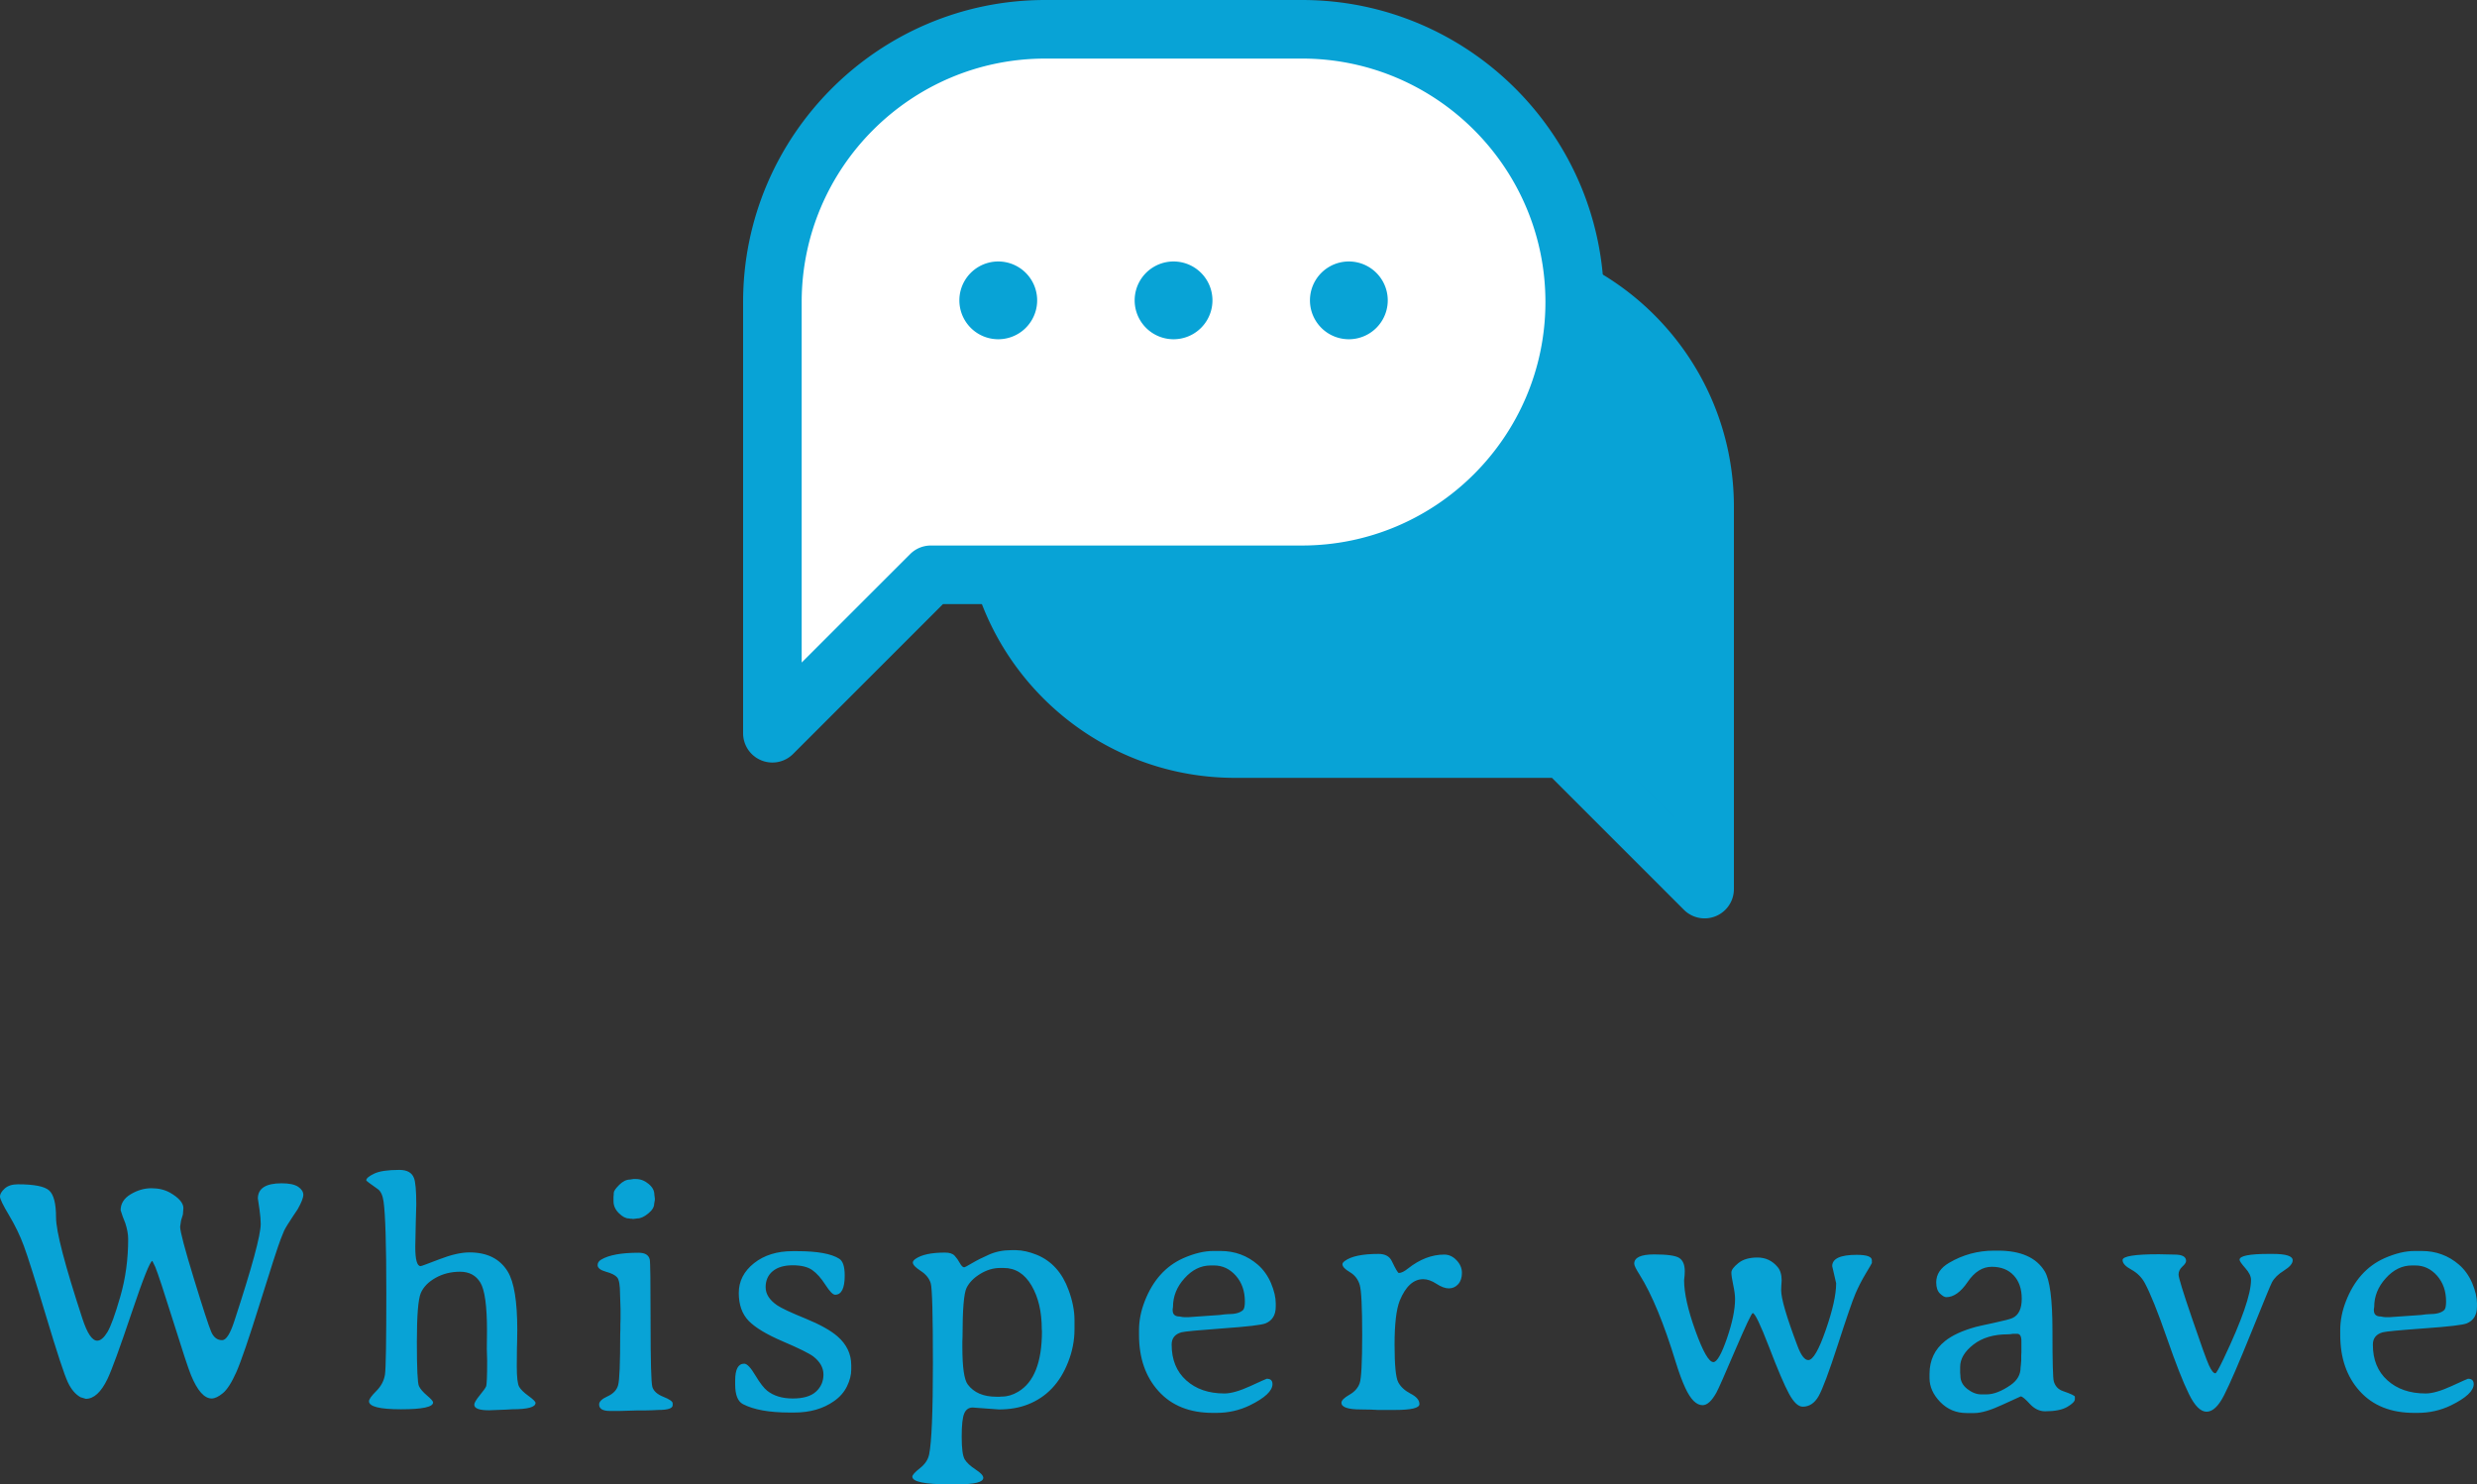 <svg xmlns="http://www.w3.org/2000/svg" xmlns:xlink="http://www.w3.org/1999/xlink" viewBox="383 146.279 380 227.742" width="417" height="249.916" x="41.5px" y="125.042px" preserveAspectRatio="none"><rect x="383" y="146.279" width="380" height="227.742" fill="#333333" stroke="none"/><defs/><style>.aD6z1nYkhcolora91319c7-ffa8-4cc2-8bd8-52c2387fa530 {fill:#08A3D6;fill-opacity:1;}.aIptOCySncolors-0a91319c7-ffa8-4cc2-8bd8-52c2387fa530 {fill:#08A3D6;fill-opacity:1;}.aIptOCySncolors-1a91319c7-ffa8-4cc2-8bd8-52c2387fa530 {fill:#08A3D6;fill-opacity:1;}.aIptOCySncolors-2a91319c7-ffa8-4cc2-8bd8-52c2387fa530 {fill:#FFFFFF;fill-opacity:1;}.icon3-stra91319c7-ffa8-4cc2-8bd8-52c2387fa530 {stroke:#C0777F;stroke-opacity:1;}</style><g opacity="1" transform="rotate(0 497 146.279)">
<svg width="152" height="140.91" x="497" y="146.279" version="1.1" preserveAspectRatio="none" viewBox="20 25.837 159.999 148.325">
  <g transform="matrix(1 0 0 1 0 0)"><g><path d="M99.436 68.606h36.768c21.576 0 39.066 17.49 39.066 39.066v61.76l-22.694-22.694h-53.14c-21.575 0-39.066-17.49-39.066-39.066 0-21.575 17.49-39.066 39.066-39.066z" data-color="1" class="aIptOCySncolors-0a91319c7-ffa8-4cc2-8bd8-52c2387fa530"/><path d="M175.271 174.162a4.726 4.726 0 01-3.346-1.386l-21.31-21.309h-51.18c-24.148 0-43.795-19.647-43.795-43.795 0-24.15 19.647-43.796 43.795-43.796h36.768c24.15 0 43.796 19.647 43.796 43.796v61.76a4.73 4.73 0 01-4.728 4.73zM99.435 73.336c-18.932 0-34.335 15.403-34.335 34.336 0 18.932 15.403 34.335 34.335 34.335h53.14a4.73 4.73 0 013.344 1.386l14.62 14.619v-50.34c0-18.933-15.403-34.336-34.336-34.336H99.435z" data-color="2" class="aIptOCySncolors-1a91319c7-ffa8-4cc2-8bd8-52c2387fa530"/><path d="M110.242 30.568h-41.46c-24.329 0-44.052 19.723-44.052 44.051v69.641l25.59-25.59h59.921c24.329 0 44.051-19.723 44.051-44.052.002-24.327-19.721-44.05-44.05-44.05z" data-color="3" class="aIptOCySncolors-2a91319c7-ffa8-4cc2-8bd8-52c2387fa530"/><path d="M24.729 148.992a4.73 4.73 0 01-4.729-4.73V74.619c0-26.898 21.884-48.782 48.782-48.782h41.46c26.898 0 48.782 21.884 48.782 48.782s-21.884 48.782-48.782 48.782H52.281l-24.206 24.205a4.726 4.726 0 01-3.346 1.386zM68.782 35.298c-21.682 0-39.322 17.64-39.322 39.322v58.222l17.516-17.515a4.73 4.73 0 013.344-1.386h59.921c21.682 0 39.322-17.64 39.322-39.322s-17.64-39.322-39.322-39.322H68.782z" data-color="2" class="aIptOCySncolors-1a91319c7-ffa8-4cc2-8bd8-52c2387fa530"/><path d="M67.486 74.348a6.281 6.281 0 11-12.562 0 6.281 6.281 0 0112.562 0z" data-color="2" class="aIptOCySncolors-1a91319c7-ffa8-4cc2-8bd8-52c2387fa530"/><path d="M95.793 74.348a6.281 6.281 0 11-12.562 0 6.281 6.281 0 0112.562 0z" data-color="2" class="aIptOCySncolors-1a91319c7-ffa8-4cc2-8bd8-52c2387fa530"/><path d="M124.101 74.348a6.281 6.281 0 11-12.562 0 6.281 6.281 0 0112.562 0z" data-color="2" class="aIptOCySncolors-1a91319c7-ffa8-4cc2-8bd8-52c2387fa530"/></g></g>
</svg>
</g><g opacity="1" transform="rotate(0 383 325.781)">
<svg width="380" height="48.24" x="383" y="325.781" version="1.1" preserveAspectRatio="none" viewBox="1.953 -28.672 296.012 37.578">
  <g transform="matrix(1 0 0 1 0 0)" class="aD6z1nYkhcolora91319c7-ffa8-4cc2-8bd8-52c2387fa530"><path id="id-a91319c7-ffa8-4cc2-8bd8-52c2387fa530D6z1nYkh12" d="M4.10-26.95L4.10-26.95Q7.01-26.95 7.83-26.21Q8.65-25.47 8.65-22.99Q8.65-20.51 11.80-10.90L11.80-10.90Q12.66-8.26 13.57-8.26L13.57-8.26Q14.16-8.26 14.78-9.27Q15.39-10.27 16.33-13.53Q17.27-16.78 17.27-20.41L17.27-20.41Q17.27-21.25 16.93-22.30L16.93-22.30L16.62-23.09L16.37-23.85Q16.37-25.04 17.57-25.76Q18.77-26.48 20.05-26.48Q21.33-26.48 22.29-25.94L22.29-25.94Q23.87-25.02 23.87-24.10L23.87-24.10L23.81-23.34L23.59-22.62L23.48-21.88Q23.48-21.04 25.12-15.68Q26.76-10.33 27.19-9.33Q27.62-8.32 28.50-8.32L28.50-8.32Q29.22-8.32 29.96-10.61L29.96-10.61Q33.11-20.21 33.11-22.21L33.11-22.21Q33.11-22.91 32.97-23.89L32.97-23.89L32.77-25.25Q32.77-27.07 35.61-27.07L35.61-27.07Q36.97-27.07 37.59-26.65Q38.20-26.23 38.20-25.69Q38.20-25.16 37.52-23.96L37.52-23.96L36.97-23.14Q36.13-21.88 35.90-21.39L35.90-21.39L35.49-20.37Q34.98-19.04 33.01-12.72Q31.04-6.41 30.20-4.51Q29.36-2.62 28.58-1.98Q27.81-1.35 27.25-1.35L27.25-1.35Q25.92-1.35 24.77-4.16L24.77-4.16Q24.30-5.31 22.64-10.62Q20.98-15.92 20.51-17.07L20.51-17.07L20.16-17.79Q19.77-17.79 17.66-11.52Q15.55-5.25 14.79-3.67L14.79-3.67Q13.65-1.31 12.21-1.31L12.21-1.31L11.58-1.50Q10.66-2.01 10.06-3.29Q9.45-4.57 7.46-11.19Q5.47-17.81 4.79-19.62Q4.12-21.43 3.04-23.24Q1.95-25.06 1.95-25.49Q1.95-25.92 2.51-26.44Q3.07-26.95 4.10-26.95Z M46.05-1.02L46.05-1.02Q46.05-1.37 46.92-2.24Q47.79-3.11 47.96-4.22Q48.12-5.33 48.12-13.94Q48.12-22.54 47.79-24.90L47.79-24.90Q47.63-26.00 47.11-26.37L47.11-26.37Q45.72-27.34 45.72-27.42L45.72-27.42Q45.72-27.77 46.66-28.22Q47.59-28.67 49.68-28.67L49.68-28.67Q51.05-28.67 51.42-27.71L51.42-27.71Q51.70-27.01 51.70-24.53L51.70-24.53L51.64-22.38Q51.58-20.21 51.58-19.47L51.58-19.47Q51.58-17.17 52.22-17.17L52.22-17.17Q52.34-17.17 54.46-17.99Q56.58-18.81 58.06-18.81L58.06-18.81Q61.23-18.81 62.63-16.52L62.63-16.52Q63.77-14.65 63.77-9.57L63.77-9.57L63.75-8.11L63.73-7.38L63.71-5.20Q63.71-3.24 64-2.74Q64.29-2.25 65.12-1.65Q65.95-1.05 65.95-0.82L65.95-0.82Q65.95-0.06 63.14-0.06L63.14-0.06L62.46-0.02L60.39 0.06Q58.63 0.06 58.63-0.61L58.63-0.61Q58.63-0.92 59.26-1.70Q59.90-2.48 60.04-2.78Q60.17-3.09 60.17-5.84L60.17-5.84L60.13-7.27L60.15-9.47Q60.15-13.89 59.36-15.20Q58.57-16.50 56.94-16.50Q55.31-16.50 54.01-15.77Q52.71-15.04 52.24-13.95Q51.77-12.85 51.77-8.10Q51.77-3.34 52.02-2.83Q52.26-2.32 52.98-1.71Q53.71-1.09 53.71-0.88L53.71-0.88Q53.71-0.06 49.88-0.06Q46.05-0.06 46.05-1.02Z M75.27-24.92L75.27-24.92L75.27-25.47Q75.30-25.63 75.30-25.93Q75.30-26.23 75.95-26.88Q76.59-27.52 77.26-27.52L77.26-27.52L77.65-27.58L77.96-27.58Q78.76-27.58 79.46-27.00Q80.15-26.43 80.15-25.72L80.15-25.72L80.21-25.25L80.21-25.08L80.13-24.63Q80.13-24.04 79.42-23.46Q78.70-22.87 78.12-22.87L78.12-22.87L77.65-22.81L77.57-22.81L77.49-22.83L77.34-22.83Q77.18-22.87 77.10-22.87L77.10-22.87Q76.54-22.87 75.90-23.51Q75.27-24.14 75.27-24.92ZM76.01 0.14L74.84 0.14Q73.55 0.14 73.55-0.64L73.55-0.64Q73.55-1.15 74.56-1.61Q75.58-2.07 75.82-2.94Q76.07-3.81 76.07-9.02L76.07-9.02L76.09-9.63L76.09-10.23L76.11-10.84L76.11-12.05L76.05-13.85Q76.05-15.41 75.71-15.82Q75.36-16.23 74.37-16.50Q73.37-16.78 73.37-17.29L73.37-17.29Q73.37-17.70 73.80-17.95L73.80-17.95Q75.17-18.77 78.27-18.77L78.27-18.77Q79.41-18.77 79.60-17.97L79.60-17.97Q79.70-17.56 79.70-10.53Q79.70-3.50 79.91-2.74Q80.13-1.99 81.23-1.55Q82.34-1.11 82.34-0.76L82.34-0.76L82.34-0.55Q82.34 0.02 80.64 0.02L80.64 0.02Q80.05 0.06 79.78 0.06L79.78 0.06L78.90 0.08L78.04 0.08L76.01 0.14Z M103.68-5.33L103.68-5.33L103.68-4.80Q103.68-3.85 103.17-2.80Q102.66-1.76 101.63-1.04L101.63-1.04Q99.70 0.33 96.86 0.33L96.86 0.33L96.34 0.33Q92.66 0.33 90.73-0.68L90.73-0.68Q89.81-1.17 89.81-3.03L89.81-3.03L89.81-3.50Q89.81-5.51 90.89-5.51L90.89-5.51Q91.39-5.51 92.21-4.13Q93.04-2.75 93.62-2.29L93.62-2.29Q94.79-1.35 96.69-1.35Q98.58-1.35 99.47-2.17Q100.36-2.99 100.36-4.21Q100.36-5.43 99.15-6.37L99.15-6.37Q98.41-6.93 95.51-8.17Q92.61-9.41 91.42-10.63Q90.24-11.86 90.24-13.96Q90.24-16.07 92.06-17.52Q93.88-18.96 96.67-18.96L96.67-18.96L97.20-18.96Q100.83-18.96 102.25-18.05L102.25-18.05Q102.90-17.64 102.90-16.05L102.90-16.05Q102.90-13.75 101.75-13.75L101.75-13.75Q101.36-13.75 100.59-14.94Q99.83-16.13 99.02-16.70Q98.21-17.27 96.68-17.27Q95.14-17.27 94.29-16.56Q93.45-15.86 93.45-14.65Q93.45-13.44 94.81-12.50L94.81-12.50Q95.59-11.97 98.20-10.91Q100.81-9.84 102.04-8.77L102.04-8.77Q103.68-7.34 103.68-5.33Z M116.96-8.13L116.96-7.48Q116.96-3.89 117.60-3.03L117.60-3.03Q118.70-1.56 121.02-1.56L121.02-1.56L121.43-1.56L121.64-1.58Q121.68-1.58 121.70-1.58L121.70-1.58Q122.66-1.58 123.62-2.15L123.62-2.15Q126.47-3.83 126.47-9.39L126.47-9.39L126.45-9.63Q126.45-12.77 125.22-14.86Q123.99-16.95 121.90-16.95L121.90-16.95L121.49-16.95Q120.26-16.95 119.11-16.25Q117.95-15.55 117.46-14.57Q116.98-13.59 116.98-8.77L116.98-8.77L116.96-8.13ZM117.19 0.42Q116.88 1.11 116.88 3.22Q116.88 5.33 117.24 5.93Q117.60 6.52 118.53 7.13Q119.46 7.73 119.46 8.13L119.46 8.13Q119.46 8.91 116.39 8.91L116.39 8.91L115.39 8.91Q110.98 8.91 110.98 7.99L110.98 7.99Q110.98 7.70 111.89 6.98Q112.80 6.27 112.99 5.33L112.99 5.33Q113.44 3.14 113.44-5.55Q113.44-14.24 113.18-15.12Q112.91-16.00 111.98-16.60Q111.04-17.21 111.04-17.60L111.04-17.60Q111.04-17.81 111.35-18.03L111.35-18.03Q112.43-18.79 114.89-18.79L114.89-18.79Q115.69-18.79 116.04-18.41Q116.39-18.03 116.66-17.53Q116.94-17.03 117.17-17.03L117.17-17.03Q117.29-17.03 118.11-17.52Q118.93-18.01 120.13-18.54Q121.33-19.08 122.84-19.08L122.84-19.08L123.36-19.08Q124.52-19.06 125.86-18.52L125.86-18.52Q128.52-17.42 129.65-14.32L129.65-14.32Q130.36-12.40 130.36-10.70L130.36-10.70L130.36-9.61Q130.36-7.62 129.59-5.68L129.59-5.68Q128.13-1.95 124.79-0.64L124.79-0.64Q123.27-0.04 121.33-0.04L121.33-0.04L118.19-0.27Q117.50-0.27 117.19 0.42Z M143.48-11.07L143.48-11.07L143.98-11.07L147.71-11.33Q148.40-11.43 148.71-11.43L148.71-11.43Q150-11.43 150.51-11.93L150.51-11.93Q150.72-12.15 150.72-12.95L150.72-12.95Q150.72-14.80 149.64-16.03Q148.55-17.25 147.03-17.25L147.03-17.25L146.64-17.25Q144.88-17.25 143.51-15.72Q142.13-14.20 142.13-12.29L142.13-12.29L142.09-12.03L142.09-11.91Q142.09-11.15 142.91-11.15L142.91-11.15Q143.30-11.07 143.48-11.07ZM141.97-7.79L141.97-7.79Q141.97-5.08 143.71-3.52Q145.45-1.95 148.28-1.95L148.28-1.95Q149.45-1.95 151.37-2.83Q153.28-3.71 153.34-3.71L153.34-3.71Q154.02-3.71 154.02-3.07L154.02-3.07Q154.02-1.86 151.31-0.53L151.31-0.53Q149.45 0.37 147.34 0.37L147.34 0.37L146.89 0.37Q142.75 0.37 140.41-2.22Q138.07-4.80 138.07-8.96L138.07-8.96L138.07-9.41Q138.07-9.45 138.07-9.51L138.07-9.51Q138.07-11.23 138.75-12.97L138.75-12.97Q140.20-16.70 143.34-18.11L143.34-18.11Q145.31-18.98 146.95-18.98L146.95-18.98L147.81-18.98Q150.37-18.98 152.27-17.34L152.27-17.34Q153.28-16.46 153.85-15.12Q154.41-13.77 154.41-12.73L154.41-12.73L154.41-12.32Q154.41-10.84 153.20-10.33L153.20-10.33Q152.50-10.04 148.10-9.73Q143.69-9.41 143.14-9.26L143.14-9.26Q141.97-8.93 141.97-7.79Z M170.52-1.93Q171.58-1.39 171.58-0.68Q171.58 0.02 168.69 0.02L168.69 0.02L166.62 0.02L165.80-0.02L164.59-0.04Q162.26-0.04 162.26-0.84L162.26-0.84Q162.26-1.25 163.20-1.79Q164.14-2.32 164.44-3.18Q164.74-4.04 164.74-8.97Q164.74-13.91 164.45-14.91Q164.16-15.92 163.27-16.45Q162.38-16.97 162.38-17.40L162.38-17.40Q162.38-17.58 162.67-17.79L162.67-17.79Q163.80-18.63 166.70-18.63L166.70-18.63Q167.87-18.63 168.28-17.77L168.28-17.77Q168.96-16.35 169.12-16.35L169.12-16.35Q169.55-16.35 170.21-16.88L170.21-16.88Q172.32-18.55 174.55-18.55L174.55-18.55Q175.37-18.55 176.01-17.88Q176.66-17.21 176.66-16.36Q176.66-15.51 176.21-15.01Q175.76-14.51 175.10-14.51Q174.45-14.51 173.61-15.06Q172.77-15.61 172.03-15.61L172.03-15.61Q170.29-15.61 169.23-13.05L169.23-13.05Q168.61-11.48 168.61-7.81Q168.61-4.14 169.04-3.31Q169.47-2.48 170.52-1.93Z M223.84-18.52L223.84-18.52Q225.65-18.52 225.65-17.87L225.65-17.87L225.65-17.54Q225.65-17.50 224.93-16.30Q224.21-15.10 223.69-13.89Q223.17-12.68 221.58-7.77Q219.99-2.87 219.28-1.62Q218.56-0.37 217.39-0.37L217.39-0.37Q216.59-0.37 215.75-1.91Q214.91-3.46 213.36-7.51Q211.80-11.56 211.41-11.56L211.41-11.56Q211.22-11.56 209.33-7.16Q207.45-2.75 207.08-2.07L207.08-2.07Q206.24-0.55 205.42-0.55L205.42-0.55Q204.30-0.55 203.35-2.62L203.35-2.62Q202.80-3.79 202.21-5.70L202.21-5.70Q200.09-12.64 197.90-16.13L197.90-16.13Q197.25-17.15 197.25-17.46L197.25-17.46Q197.25-18.57 199.63-18.57Q202-18.57 202.64-18.14Q203.29-17.71 203.29-16.56L203.29-16.56L203.27-16.05L203.21-15.49Q203.21-13.20 204.56-9.45Q205.91-5.70 206.71-5.70L206.71-5.70Q207.35-5.70 208.33-8.53Q209.30-11.35 209.30-13.24L209.30-13.24Q209.30-13.89 209.08-14.92Q208.86-15.96 208.86-16.41Q208.86-16.86 209.69-17.53Q210.52-18.20 211.97-18.20Q213.43-18.20 214.38-17.07L214.38-17.07Q214.87-16.50 214.87-15.45L214.87-15.45L214.83-14.86L214.81-14.28Q214.81-12.79 216.75-7.66L216.75-7.66Q217.39-5.94 218.05-5.94L218.05-5.94Q218.89-5.94 220.13-9.51Q221.38-13.09 221.38-15.12L221.38-15.12L220.91-17.17Q220.91-18.52 223.84-18.52Z M241.90-9.02L241.90-9.02Q239.36-9.02 237.78-7.79Q236.20-6.56 236.20-5.12L236.20-5.12L236.20-4.45Q236.23-4.22 236.23-4.06L236.23-4.06Q236.23-3.13 237.06-2.48Q237.89-1.84 238.71-1.84L238.71-1.84L239.34-1.84Q240.63-1.84 242.25-2.97L242.25-2.97Q243.42-3.79 243.42-5.04L243.42-5.04Q243.46-5.27 243.46-5.39L243.46-5.39L243.50-5.90L243.50-6.50L243.52-6.88L243.52-8.22Q243.52-9.08 243.01-9.08L243.01-9.08L242.52-9.08Q242.17-9.02 241.90-9.02ZM240.24-19.02L240.24-19.02L240.73-19.02Q244.81-19.02 246.31-16.54L246.31-16.54Q247.23-15.02 247.23-9.47Q247.23-3.93 247.39-3.40L247.39-3.40Q247.64-2.52 248.50-2.23L248.50-2.23Q249.91-1.74 249.91-1.56L249.91-1.56L249.91-1.27Q249.91-0.88 249.01-0.35Q248.11 0.18 246.35 0.18L246.35 0.18Q245.34 0.18 244.52-0.71Q243.70-1.60 243.44-1.60L243.44-1.60Q243.42-1.60 241.27-0.61Q239.13 0.39 237.89 0.39L237.89 0.39L236.98 0.39Q235.10 0.39 233.82-0.93Q232.54-2.25 232.54-3.79L232.54-3.79L232.54-4.28Q232.54-6.74 234.40-8.22L234.40-8.22Q235.67-9.24 238.05-9.90L238.05-9.90Q238.32-9.98 240.20-10.38Q242.07-10.78 242.48-10.98L242.48-10.98Q243.56-11.50 243.56-13.27Q243.56-15.04 242.60-16.06Q241.64-17.09 239.98-17.09Q238.32-17.09 237.09-15.27Q235.86-13.46 234.54-13.46L234.54-13.46Q234.24-13.46 233.79-13.89Q233.34-14.32 233.34-15.23L233.34-15.23Q233.34-16.66 234.87-17.56L234.87-17.56Q237.35-19.02 240.24-19.02Z M263.20-17.79L263.20-17.79Q263.20-17.52 262.75-17.11Q262.30-16.70 262.30-16.16Q262.30-15.63 263.90-10.96Q265.49-6.29 265.93-5.32Q266.37-4.36 266.70-4.36L266.70-4.36Q266.86-4.36 267.70-6.13L267.70-6.13Q270.96-12.99 270.96-15.53L270.96-15.53Q270.96-16.17 270.27-16.94Q269.59-17.71 269.59-17.93L269.59-17.93Q269.59-18.63 273.09-18.63L273.09-18.63L273.55-18.63Q275.94-18.63 275.94-17.87L275.94-17.87Q275.94-17.29 274.90-16.64Q273.87-16.00 273.46-15.23L273.46-15.23Q273.28-14.92 271.02-9.32Q268.75-3.71 267.74-1.74Q266.74 0.23 265.65 0.23Q264.57 0.23 263.54-1.88Q262.50-3.98 260.89-8.62Q259.28-13.26 258.26-15.16L258.26-15.16Q257.71-16.17 256.66-16.75Q255.61-17.32 255.61-17.89L255.61-17.89Q255.61-18.59 259.94-18.59L259.94-18.59L261.82-18.55Q263.20-18.55 263.20-17.79Z M287.03-11.07L287.03-11.07L287.54-11.07L291.27-11.33Q291.95-11.43 292.26-11.43L292.26-11.43Q293.55-11.43 294.06-11.93L294.06-11.93Q294.27-12.15 294.27-12.95L294.27-12.95Q294.27-14.80 293.19-16.03Q292.11-17.25 290.58-17.25L290.58-17.25L290.19-17.25Q288.43-17.25 287.06-15.72Q285.68-14.20 285.68-12.29L285.68-12.29L285.64-12.03L285.64-11.91Q285.64-11.15 286.46-11.15L286.46-11.15Q286.85-11.07 287.03-11.07ZM285.52-7.79L285.52-7.79Q285.52-5.08 287.26-3.52Q289-1.95 291.83-1.95L291.83-1.95Q293.00-1.95 294.92-2.83Q296.83-3.71 296.89-3.71L296.89-3.71Q297.57-3.71 297.57-3.07L297.57-3.07Q297.57-1.86 294.86-0.53L294.86-0.53Q293.00 0.37 290.89 0.37L290.89 0.37L290.45 0.37Q286.30 0.37 283.96-2.22Q281.62-4.80 281.62-8.96L281.62-8.96L281.62-9.41Q281.62-9.45 281.62-9.51L281.62-9.51Q281.62-11.23 282.30-12.97L282.30-12.97Q283.75-16.70 286.89-18.11L286.89-18.11Q288.86-18.98 290.50-18.98L290.50-18.98L291.36-18.98Q293.92-18.98 295.82-17.34L295.82-17.34Q296.83-16.46 297.40-15.12Q297.96-13.77 297.96-12.73L297.96-12.73L297.96-12.32Q297.96-10.84 296.75-10.33L296.75-10.33Q296.05-10.04 291.65-9.73Q287.24-9.41 286.70-9.26L286.70-9.26Q285.52-8.93 285.52-7.79Z"/></g>
</svg>
</g></svg>